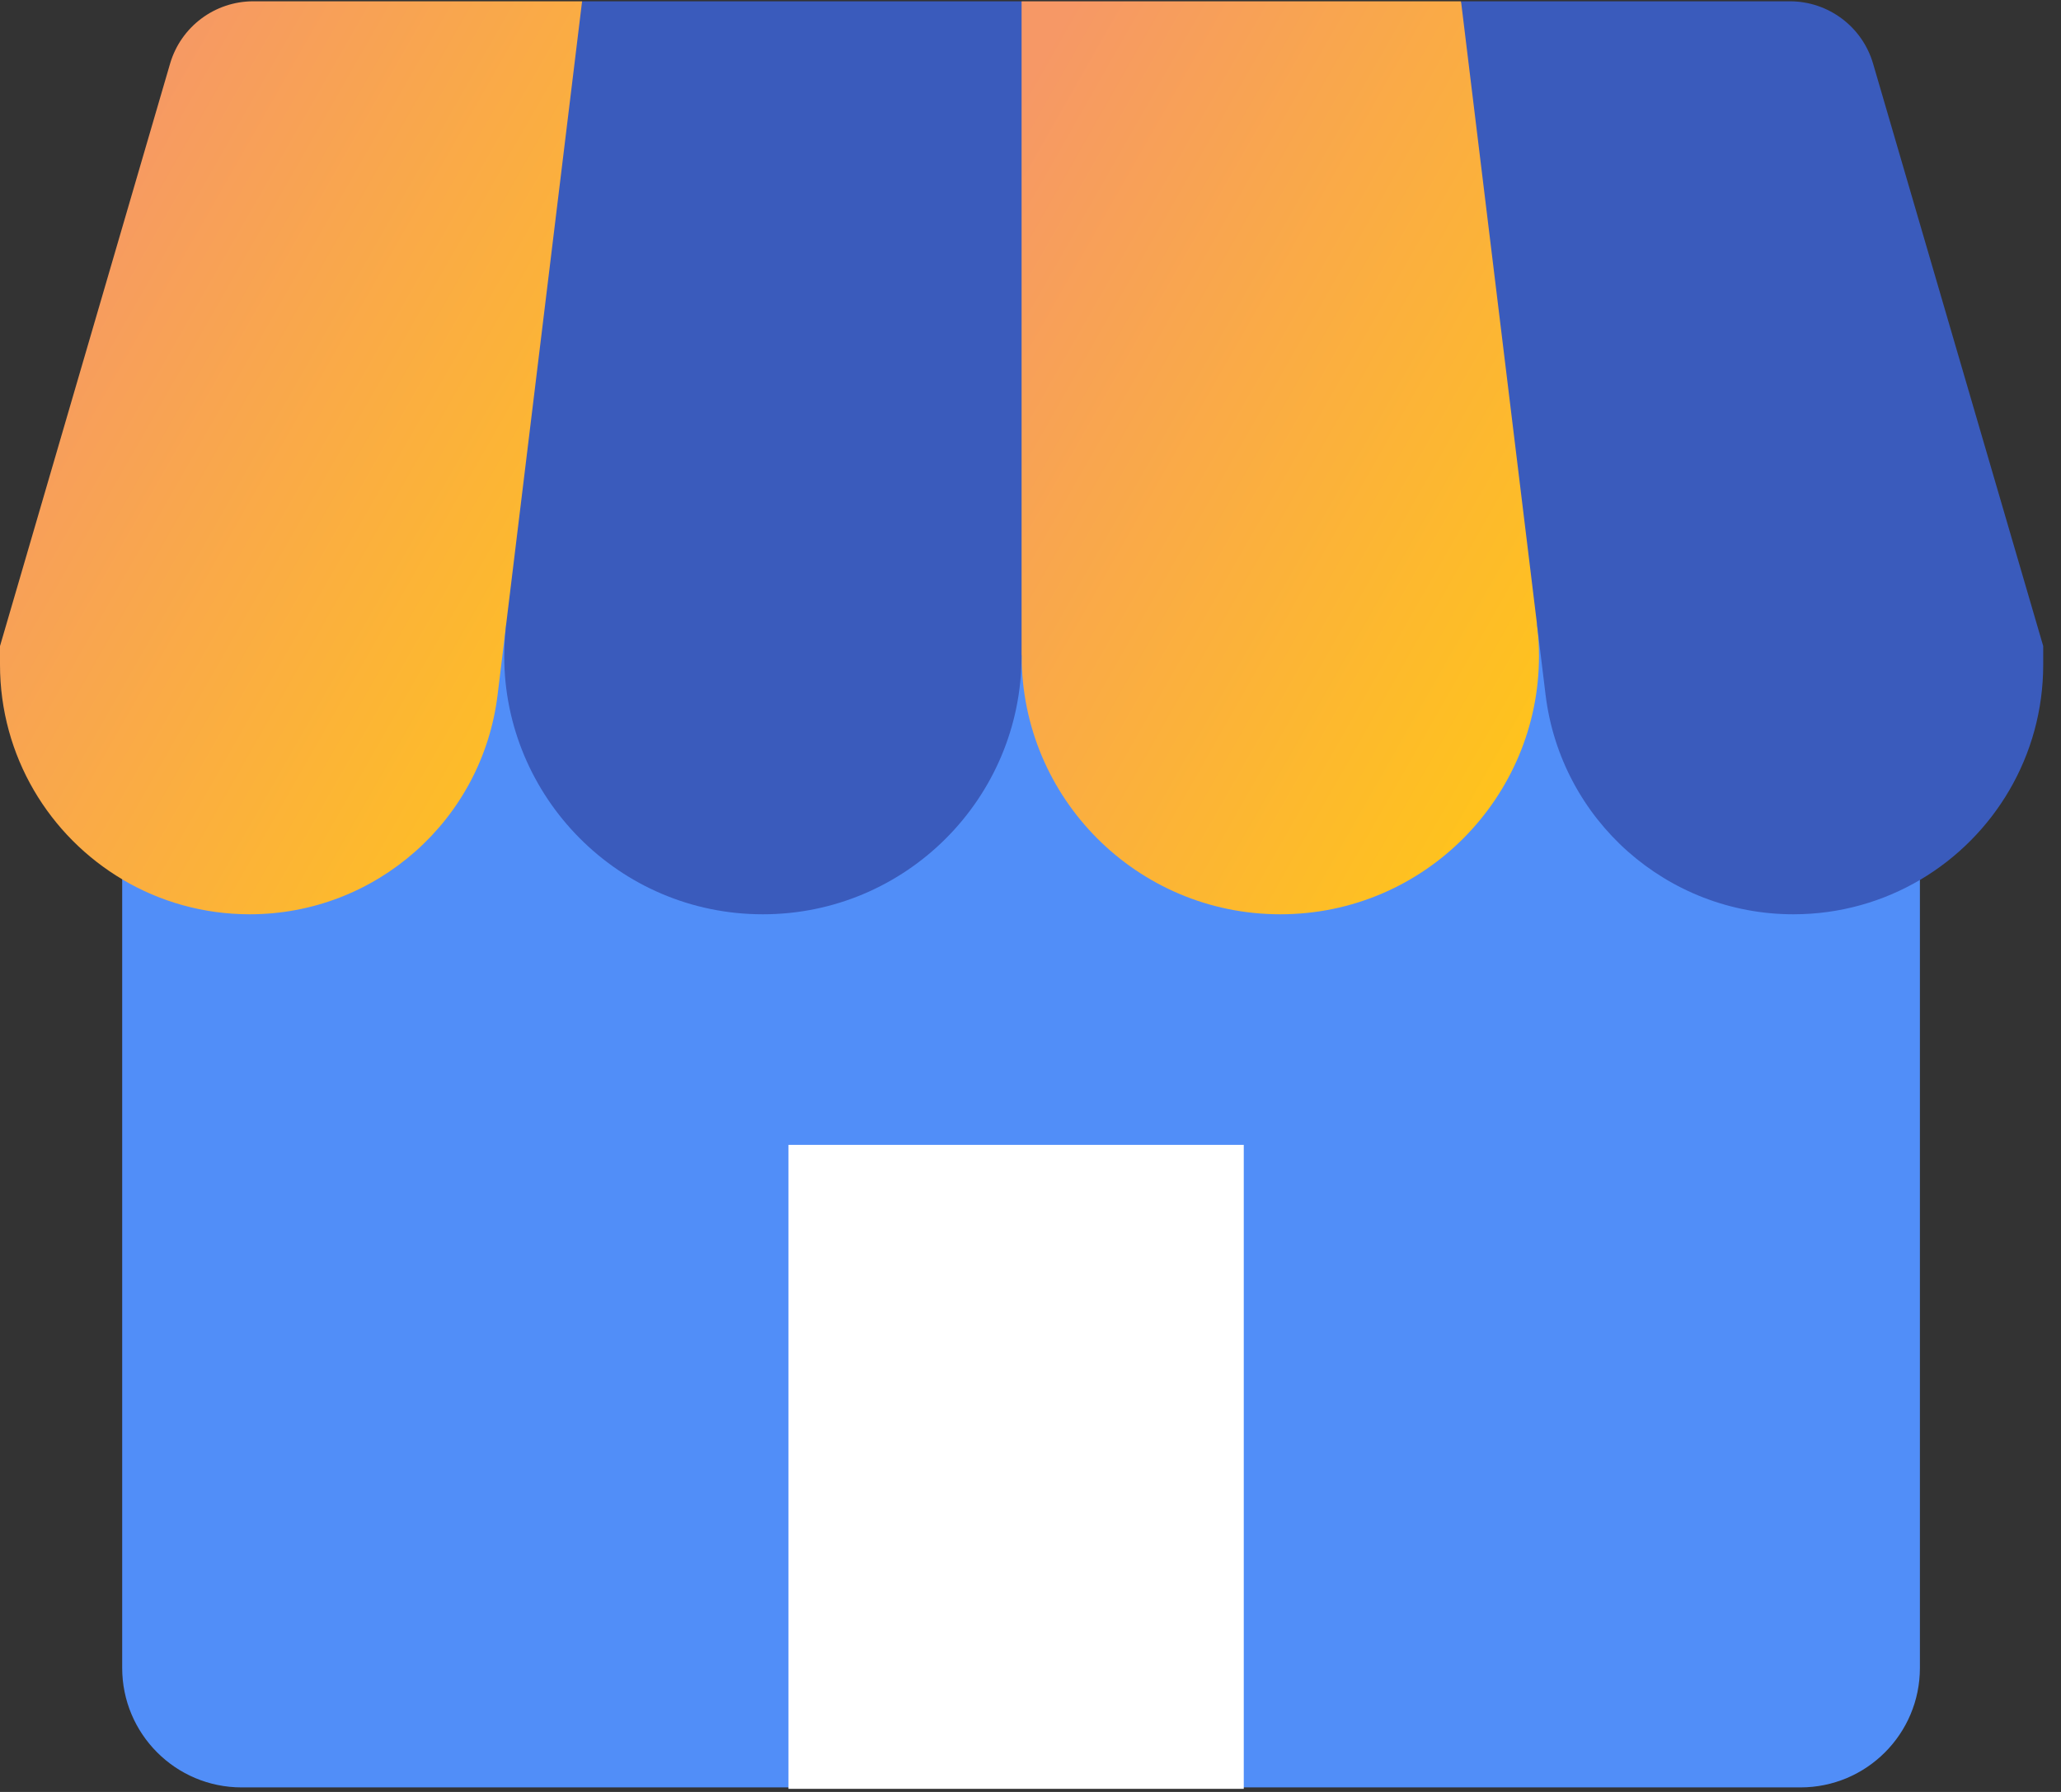 <svg width="46" height="40" viewBox="0 0 46 40" fill="none" xmlns="http://www.w3.org/2000/svg">
<rect x="0" y="0" width="46" height="40" fill="#333333" stroke="none"/>
<path d="M42.851 15.105V37.231C42.851 38.705 41.658 39.899 40.184 39.899H5.394C3.92 39.899 2.727 38.705 2.727 37.231V15.105C3.557 15.597 4.527 15.879 5.561 15.879C6.971 15.879 8.268 15.353 9.256 14.477C10.245 13.603 10.924 12.377 11.094 10.979L11.284 9.416C11.257 9.651 11.242 9.886 11.242 10.117C11.242 13.253 13.791 15.879 17.016 15.879C20.204 15.879 22.789 13.294 22.789 10.106C22.789 13.294 25.373 15.879 28.562 15.879C31.788 15.879 34.337 13.253 34.337 10.114C34.337 9.886 34.323 9.656 34.294 9.422L34.484 10.979C34.655 12.377 35.333 13.603 36.321 14.478C37.31 15.353 38.608 15.879 40.016 15.879C41.051 15.879 42.02 15.597 42.851 15.105Z" fill="#518EF8"/>
<path d="M34.306 13.952C34.335 14.186 34.349 14.416 34.349 14.645C34.349 17.783 31.801 20.409 28.574 20.409C25.385 20.409 22.802 17.824 22.802 14.636L20.052 7.925L22.802 0.029H32.61L35.558 7.934L34.305 13.938C34.306 13.942 34.306 13.948 34.306 13.952Z" fill="url(#paint0_linear)"/>
<path d="M12.992 0.029L15.545 8.705L11.298 13.938V13.938L11.106 15.51C10.936 16.907 10.257 18.134 9.268 19.008C8.28 19.883 6.983 20.409 5.573 20.409C4.539 20.409 3.569 20.127 2.739 19.636V19.635C1.099 18.665 0 16.879 0 14.836V14.422L3.796 1.421C4.037 0.596 4.794 0.029 5.654 0.029H12.992Z" fill="url(#paint1_linear)"/>
<path d="M42.863 19.636C42.032 20.127 41.063 20.409 40.028 20.409C38.62 20.409 37.322 19.883 36.333 19.008C35.346 18.133 34.667 16.907 34.496 15.509L34.306 13.952C34.306 13.948 34.306 13.942 34.305 13.937L32.609 0.029H39.948C40.808 0.029 41.565 0.596 41.806 1.421L45.603 14.422V14.836C45.603 16.879 44.503 18.665 42.863 19.636Z" fill="#3A5BBC"/>
<path d="M22.801 0.029V14.636C22.801 17.824 20.216 20.409 17.027 20.409C13.803 20.409 11.254 17.783 11.254 14.647C11.254 14.416 11.269 14.181 11.296 13.947C11.296 13.943 11.297 13.941 11.297 13.937L12.992 0.029H22.801V0.029Z" fill="#3A5BBC"/>
<rect x="17.598" y="25.556" width="10.162" height="14.375" fill="white"/>
<defs>
<linearGradient id="paint0_linear" x1="33.967" y1="17.852" x2="18.735" y2="9.17" gradientUnits="userSpaceOnUse">
<stop stop-color="#FFC41B"/>
<stop offset="1" stop-color="#F69866"/>
</linearGradient>
<linearGradient id="paint1_linear" x1="13.95" y1="17.852" x2="-1.301" y2="9.138" gradientUnits="userSpaceOnUse">
<stop stop-color="#FFC41B"/>
<stop offset="1" stop-color="#F69866"/>
</linearGradient>
</defs>
</svg>
